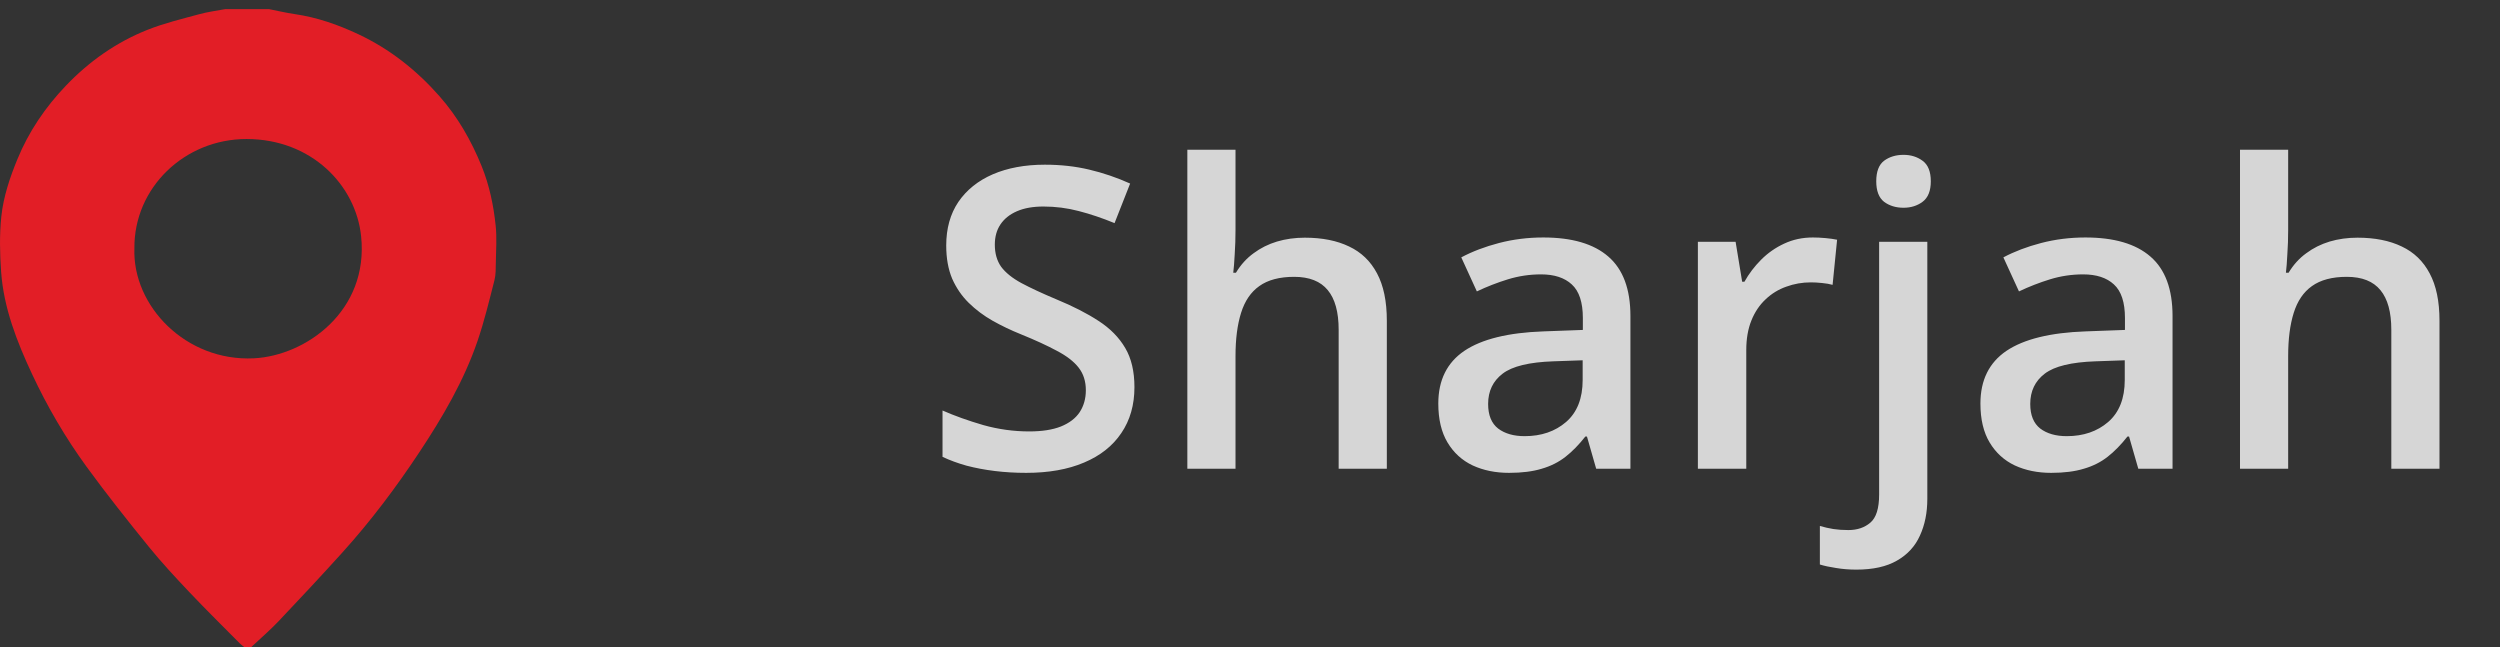 <svg width="112" height="29" viewBox="0 0 112 29" fill="none" xmlns="http://www.w3.org/2000/svg">
<rect x="0" y="0" width="112" height="29" fill="#333333" stroke="none"/>
<path opacity="0.8" d="M50.823 17.344C50.823 18.14 50.627 18.826 50.235 19.402C49.849 19.977 49.292 20.418 48.563 20.724C47.841 21.031 46.977 21.184 45.973 21.184C45.483 21.184 45.015 21.156 44.568 21.101C44.12 21.046 43.698 20.966 43.3 20.862C42.908 20.752 42.55 20.62 42.225 20.467V18.391C42.77 18.63 43.38 18.848 44.053 19.044C44.727 19.233 45.413 19.328 46.111 19.328C46.68 19.328 47.152 19.255 47.525 19.108C47.905 18.955 48.187 18.74 48.37 18.465C48.554 18.183 48.646 17.855 48.646 17.482C48.646 17.084 48.539 16.747 48.324 16.471C48.11 16.196 47.785 15.945 47.351 15.718C46.922 15.486 46.383 15.238 45.734 14.974C45.293 14.797 44.871 14.595 44.467 14.368C44.068 14.141 43.713 13.875 43.401 13.569C43.089 13.263 42.841 12.901 42.657 12.485C42.479 12.062 42.391 11.566 42.391 10.997C42.391 10.238 42.571 9.588 42.932 9.05C43.3 8.511 43.814 8.097 44.476 7.809C45.143 7.522 45.921 7.378 46.809 7.378C47.513 7.378 48.174 7.451 48.793 7.598C49.417 7.745 50.03 7.953 50.63 8.223L49.932 9.996C49.381 9.769 48.845 9.588 48.324 9.454C47.81 9.319 47.283 9.252 46.745 9.252C46.279 9.252 45.884 9.322 45.56 9.463C45.235 9.604 44.987 9.803 44.816 10.06C44.65 10.311 44.568 10.611 44.568 10.96C44.568 11.352 44.662 11.683 44.852 11.952C45.048 12.216 45.348 12.457 45.752 12.678C46.163 12.898 46.689 13.143 47.332 13.413C48.073 13.719 48.701 14.04 49.215 14.377C49.736 14.714 50.134 15.118 50.41 15.59C50.685 16.055 50.823 16.64 50.823 17.344ZM55.351 6.707V10.299C55.351 10.672 55.339 11.037 55.315 11.392C55.296 11.747 55.275 12.023 55.25 12.219H55.37C55.584 11.863 55.847 11.572 56.16 11.346C56.472 11.113 56.821 10.939 57.207 10.822C57.599 10.706 58.015 10.648 58.456 10.648C59.234 10.648 59.895 10.78 60.44 11.043C60.985 11.3 61.402 11.701 61.69 12.246C61.983 12.791 62.13 13.498 62.13 14.368V21H59.972V14.772C59.972 13.982 59.809 13.391 59.485 12.999C59.16 12.601 58.658 12.402 57.978 12.402C57.323 12.402 56.803 12.54 56.417 12.816C56.037 13.085 55.765 13.486 55.599 14.019C55.434 14.546 55.351 15.189 55.351 15.948V21H53.193V6.707H55.351ZM69.139 10.639C70.425 10.639 71.396 10.923 72.051 11.493C72.712 12.062 73.043 12.95 73.043 14.157V21H71.509L71.096 19.558H71.022C70.734 19.925 70.437 20.228 70.131 20.467C69.825 20.706 69.47 20.884 69.066 21C68.668 21.122 68.181 21.184 67.605 21.184C66.999 21.184 66.457 21.073 65.979 20.853C65.501 20.627 65.125 20.284 64.849 19.824C64.574 19.365 64.436 18.783 64.436 18.079C64.436 17.032 64.825 16.245 65.603 15.718C66.386 15.192 67.568 14.901 69.148 14.846L70.912 14.781V14.249C70.912 13.544 70.746 13.042 70.416 12.742C70.091 12.442 69.632 12.292 69.038 12.292C68.53 12.292 68.037 12.366 67.559 12.512C67.081 12.659 66.616 12.84 66.163 13.055L65.465 11.53C65.961 11.266 66.524 11.052 67.155 10.887C67.792 10.721 68.453 10.639 69.139 10.639ZM70.903 16.141L69.589 16.187C68.511 16.224 67.755 16.407 67.32 16.738C66.885 17.069 66.668 17.522 66.668 18.097C66.668 18.599 66.818 18.967 67.118 19.2C67.418 19.426 67.813 19.54 68.303 19.54C69.05 19.54 69.669 19.328 70.159 18.906C70.655 18.477 70.903 17.849 70.903 17.023V16.141ZM81.218 10.639C81.389 10.639 81.576 10.648 81.778 10.666C81.98 10.685 82.155 10.709 82.302 10.74L82.1 12.761C81.971 12.724 81.812 12.696 81.622 12.678C81.439 12.659 81.273 12.65 81.126 12.65C80.74 12.65 80.373 12.715 80.024 12.843C79.675 12.966 79.366 13.155 79.096 13.413C78.827 13.664 78.615 13.979 78.462 14.359C78.309 14.739 78.233 15.179 78.233 15.681V21H76.065V10.832H77.755L78.049 12.623H78.15C78.352 12.261 78.603 11.931 78.903 11.631C79.203 11.331 79.546 11.092 79.932 10.914C80.324 10.73 80.753 10.639 81.218 10.639ZM83.165 25.519C82.847 25.519 82.544 25.495 82.256 25.446C81.968 25.403 81.726 25.351 81.53 25.29V23.563C81.739 23.624 81.941 23.67 82.137 23.701C82.333 23.731 82.556 23.747 82.807 23.747C83.205 23.747 83.533 23.636 83.79 23.416C84.053 23.195 84.185 22.776 84.185 22.157V10.832H86.344V22.35C86.344 22.969 86.233 23.517 86.013 23.994C85.799 24.472 85.456 24.846 84.984 25.115C84.519 25.385 83.912 25.519 83.165 25.519ZM84.056 8.122C84.056 7.687 84.173 7.381 84.405 7.203C84.644 7.026 84.935 6.937 85.278 6.937C85.609 6.937 85.894 7.026 86.132 7.203C86.377 7.381 86.5 7.687 86.5 8.122C86.5 8.55 86.377 8.857 86.132 9.04C85.894 9.218 85.609 9.307 85.278 9.307C84.935 9.307 84.644 9.218 84.405 9.04C84.173 8.857 84.056 8.55 84.056 8.122ZM93.426 10.639C94.712 10.639 95.682 10.923 96.338 11.493C96.999 12.062 97.33 12.95 97.33 14.157V21H95.796L95.382 19.558H95.309C95.021 19.925 94.724 20.228 94.418 20.467C94.112 20.706 93.756 20.884 93.352 21C92.954 21.122 92.467 21.184 91.892 21.184C91.285 21.184 90.743 21.073 90.266 20.853C89.788 20.627 89.412 20.284 89.136 19.824C88.86 19.365 88.723 18.783 88.723 18.079C88.723 17.032 89.112 16.245 89.889 15.718C90.673 15.192 91.855 14.901 93.435 14.846L95.198 14.781V14.249C95.198 13.544 95.033 13.042 94.703 12.742C94.378 12.442 93.919 12.292 93.325 12.292C92.816 12.292 92.323 12.366 91.846 12.512C91.368 12.659 90.903 12.84 90.45 13.055L89.751 11.53C90.248 11.266 90.811 11.052 91.442 10.887C92.079 10.721 92.74 10.639 93.426 10.639ZM95.189 16.141L93.876 16.187C92.798 16.224 92.042 16.407 91.607 16.738C91.172 17.069 90.955 17.522 90.955 18.097C90.955 18.599 91.105 18.967 91.405 19.2C91.705 19.426 92.1 19.54 92.59 19.54C93.337 19.54 93.955 19.328 94.445 18.906C94.941 18.477 95.189 17.849 95.189 17.023V16.141ZM102.51 6.707V10.299C102.51 10.672 102.498 11.037 102.473 11.392C102.455 11.747 102.434 12.023 102.409 12.219H102.529C102.743 11.863 103.006 11.572 103.319 11.346C103.631 11.113 103.98 10.939 104.366 10.822C104.758 10.706 105.174 10.648 105.615 10.648C106.393 10.648 107.054 10.78 107.599 11.043C108.144 11.3 108.56 11.701 108.848 12.246C109.142 12.791 109.289 13.498 109.289 14.368V21H107.131V14.772C107.131 13.982 106.968 13.391 106.644 12.999C106.319 12.601 105.817 12.402 105.137 12.402C104.482 12.402 103.962 12.54 103.576 12.816C103.196 13.085 102.924 13.486 102.758 14.019C102.593 14.546 102.51 15.189 102.51 15.948V21H100.352V6.707H102.51Z" fill="white"/>
<g clip-path="url(#clip0_1965_151)">
<path d="M11.244 28.999H10.954C10.883 28.941 10.807 28.889 10.743 28.824C9.993 28.066 9.232 27.318 8.5 26.545C7.87 25.88 7.245 25.209 6.671 24.501C5.716 23.324 4.773 22.136 3.882 20.915C2.93 19.609 2.118 18.216 1.437 16.76C0.754 15.3 0.168 13.8 0.051 12.185C-0.008 11.36 -0.027 10.522 0.059 9.702C0.152 8.816 0.439 7.96 0.783 7.125C1.29 5.893 2.026 4.808 2.952 3.839C3.988 2.755 5.201 1.894 6.615 1.333C7.356 1.039 8.142 0.85 8.916 0.639C9.296 0.533 9.693 0.484 10.083 0.41C10.741 0.41 11.399 0.41 12.057 0.41C12.437 0.485 12.815 0.575 13.198 0.631C14.204 0.777 15.149 1.108 16.055 1.534C17.472 2.201 18.663 3.148 19.684 4.305C20.512 5.242 21.112 6.3 21.574 7.434C21.924 8.295 22.112 9.201 22.207 10.118C22.263 10.661 22.222 11.215 22.213 11.764C22.208 12.029 22.216 12.304 22.151 12.557C21.918 13.466 21.699 14.381 21.396 15.268C20.787 17.054 19.832 18.682 18.788 20.259C17.749 21.827 16.62 23.333 15.351 24.738C14.41 25.78 13.451 26.808 12.484 27.827C12.094 28.238 11.659 28.61 11.244 28.999ZM6.021 11.131C5.93 13.706 8.328 16.206 11.38 16.052C13.688 15.935 16.531 13.939 16.178 10.582C15.939 8.292 13.951 6.228 11.043 6.228C8.266 6.228 5.994 8.414 6.021 11.13V11.131Z" fill="#E21E26"/>
</g>
<defs>
<clipPath id="clip0_1965_151">
<rect width="22.236" height="28.589" fill="white" transform="translate(0 0.41)"/>
</clipPath>
</defs>
</svg>
